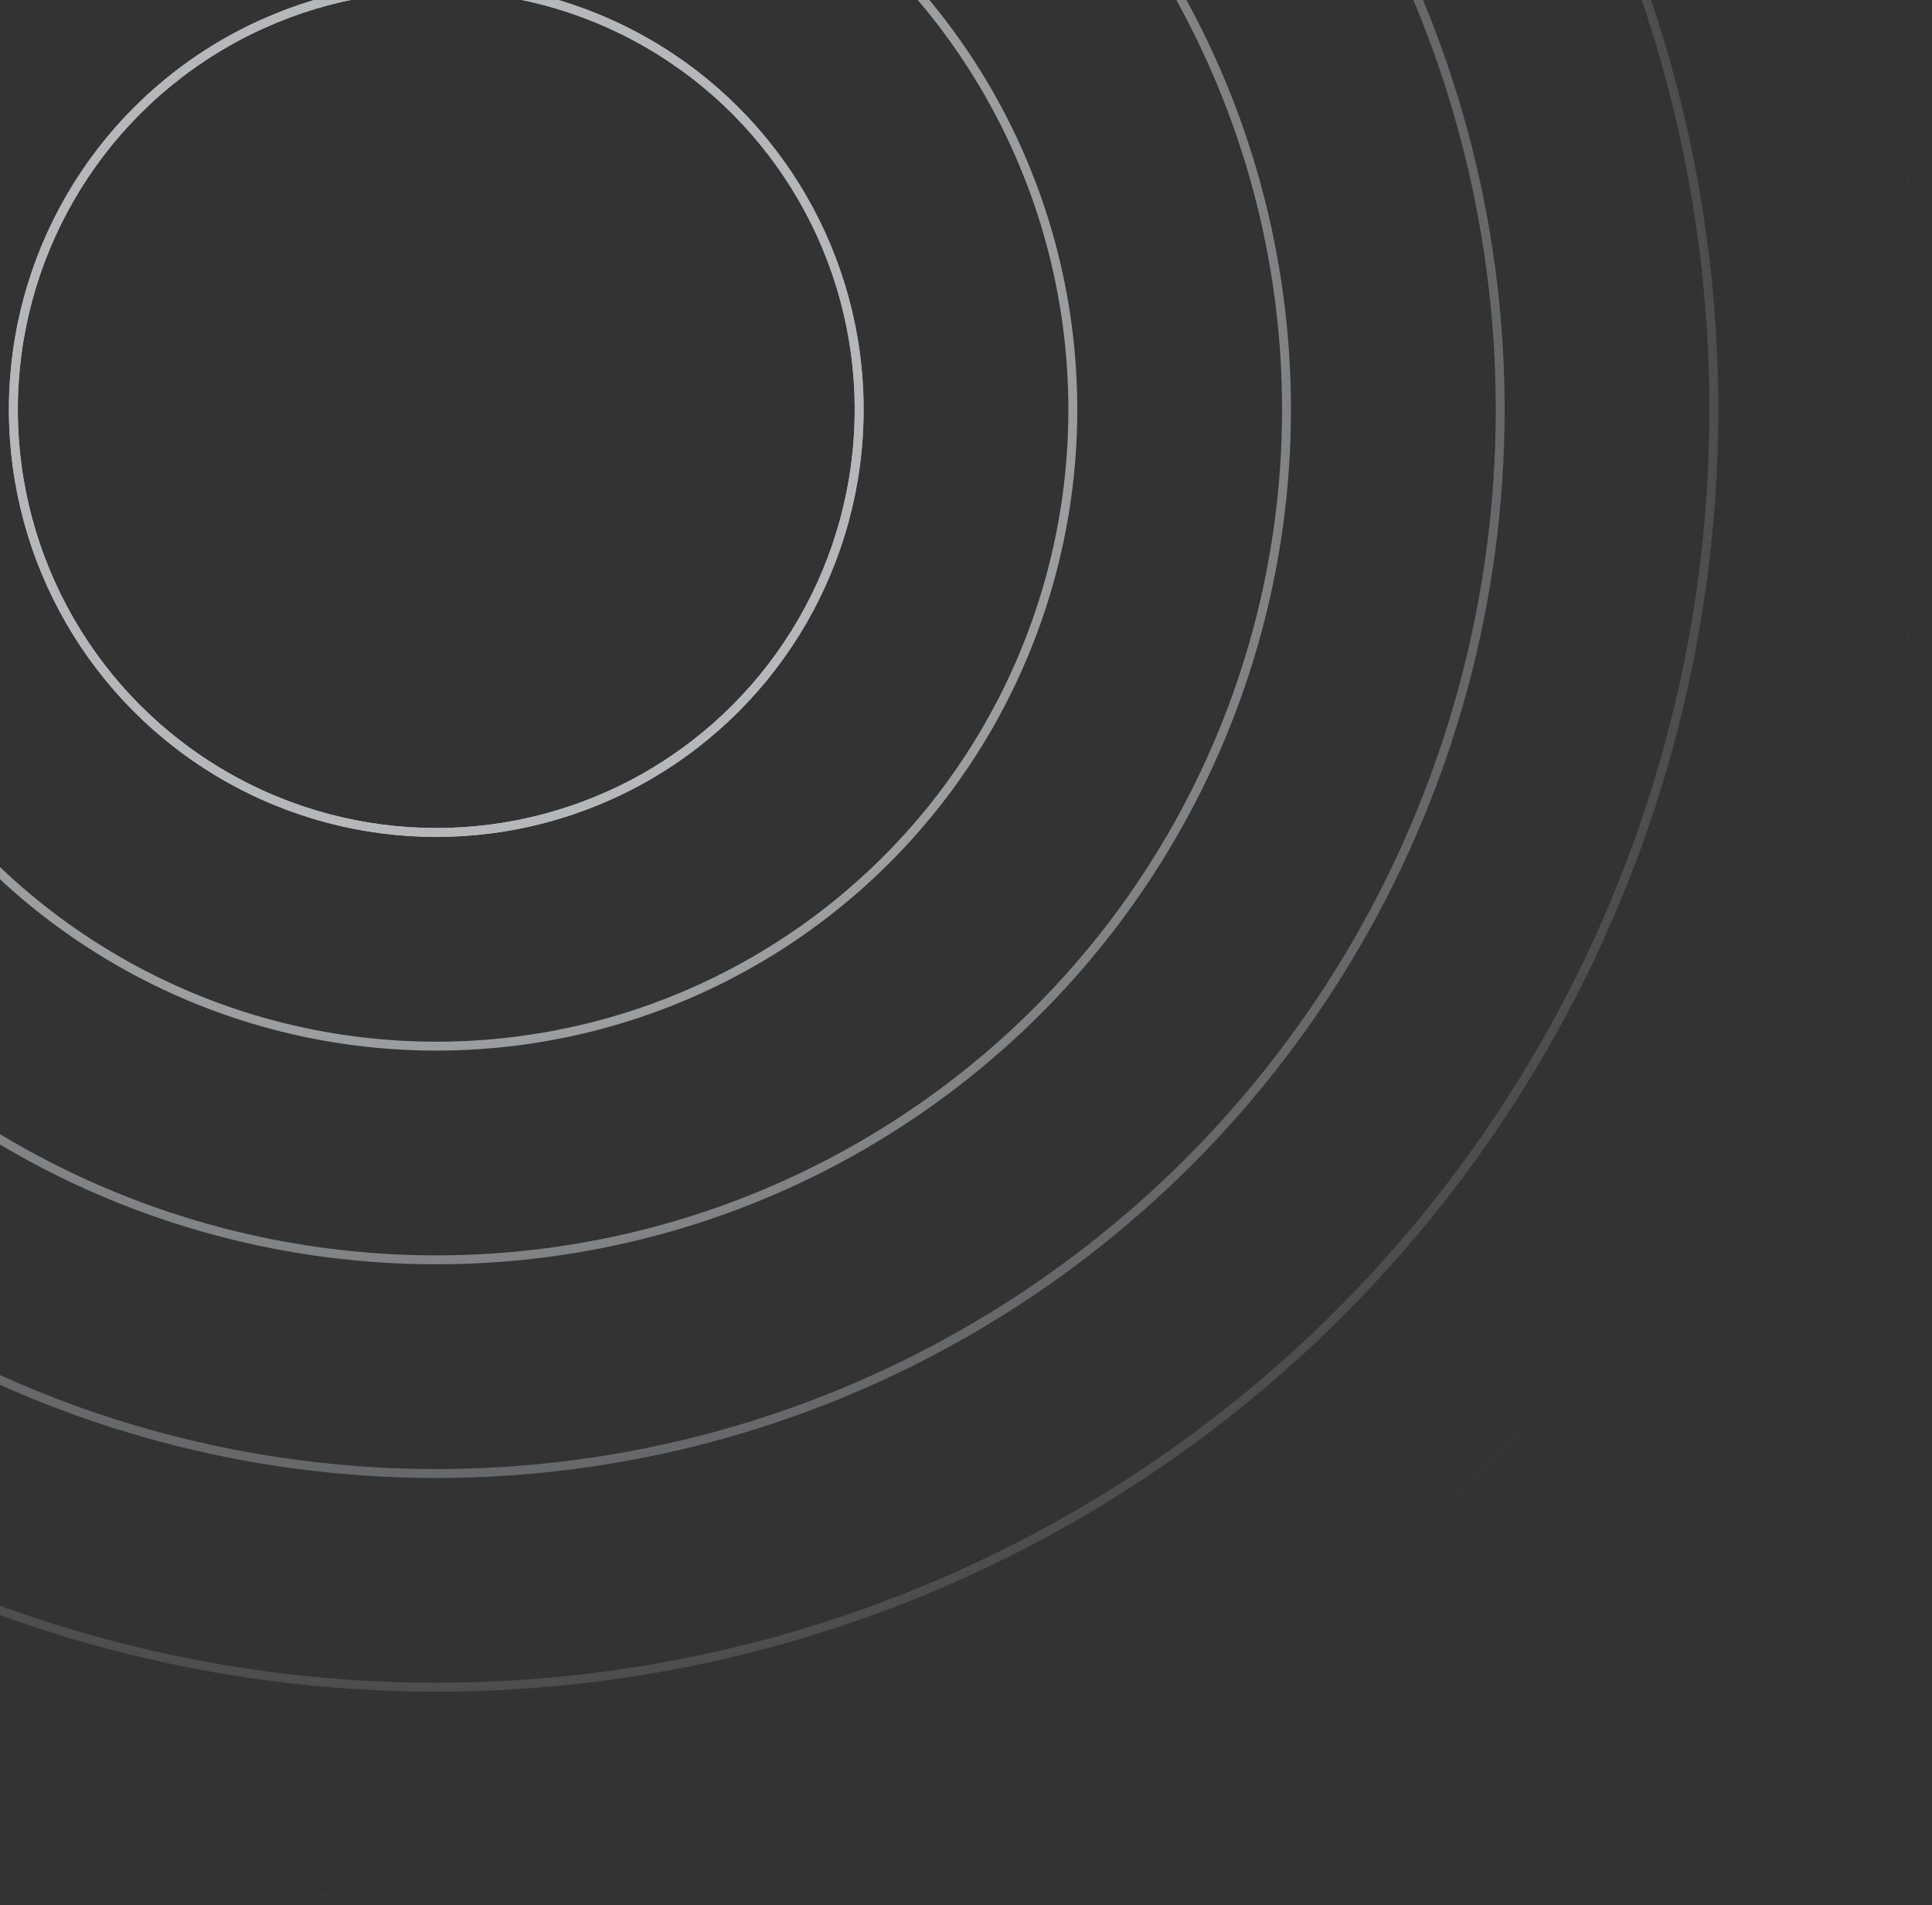 <svg width="217" height="214" viewBox="0 0 217 214" fill="none" xmlns="http://www.w3.org/2000/svg">
<rect x="0" y="0" width="217" height="214" fill="#333333" stroke="none"/>
<mask id="mask0_1_28369" style="mask-type:alpha" maskUnits="userSpaceOnUse" x="-119" y="-122" width="336" height="336">
<rect width="336" height="336" transform="translate(-119 -122)" fill="url(#paint0_radial_1_28369)"/>
</mask>
<g mask="url(#mask0_1_28369)">
<circle cx="49" cy="46" r="47.5" stroke="#EAECF0"/>
<circle cx="49" cy="46" r="47.5" stroke="#EAECF0"/>
<circle cx="49" cy="46" r="71.5" stroke="#EAECF0"/>
<circle cx="49" cy="46" r="95.5" stroke="#EAECF0"/>
<circle cx="49" cy="46" r="119.5" stroke="#EAECF0"/>
<circle cx="49" cy="46" r="143.5" stroke="#EAECF0"/>
<circle cx="49" cy="46" r="167.5" stroke="#EAECF0"/>
</g>
<defs>
<radialGradient id="paint0_radial_1_28369" cx="0" cy="0" r="1" gradientUnits="userSpaceOnUse" gradientTransform="translate(168 168) rotate(90) scale(168 168)">
<stop/>
<stop offset="1" stop-opacity="0"/>
</radialGradient>
</defs>
</svg>

